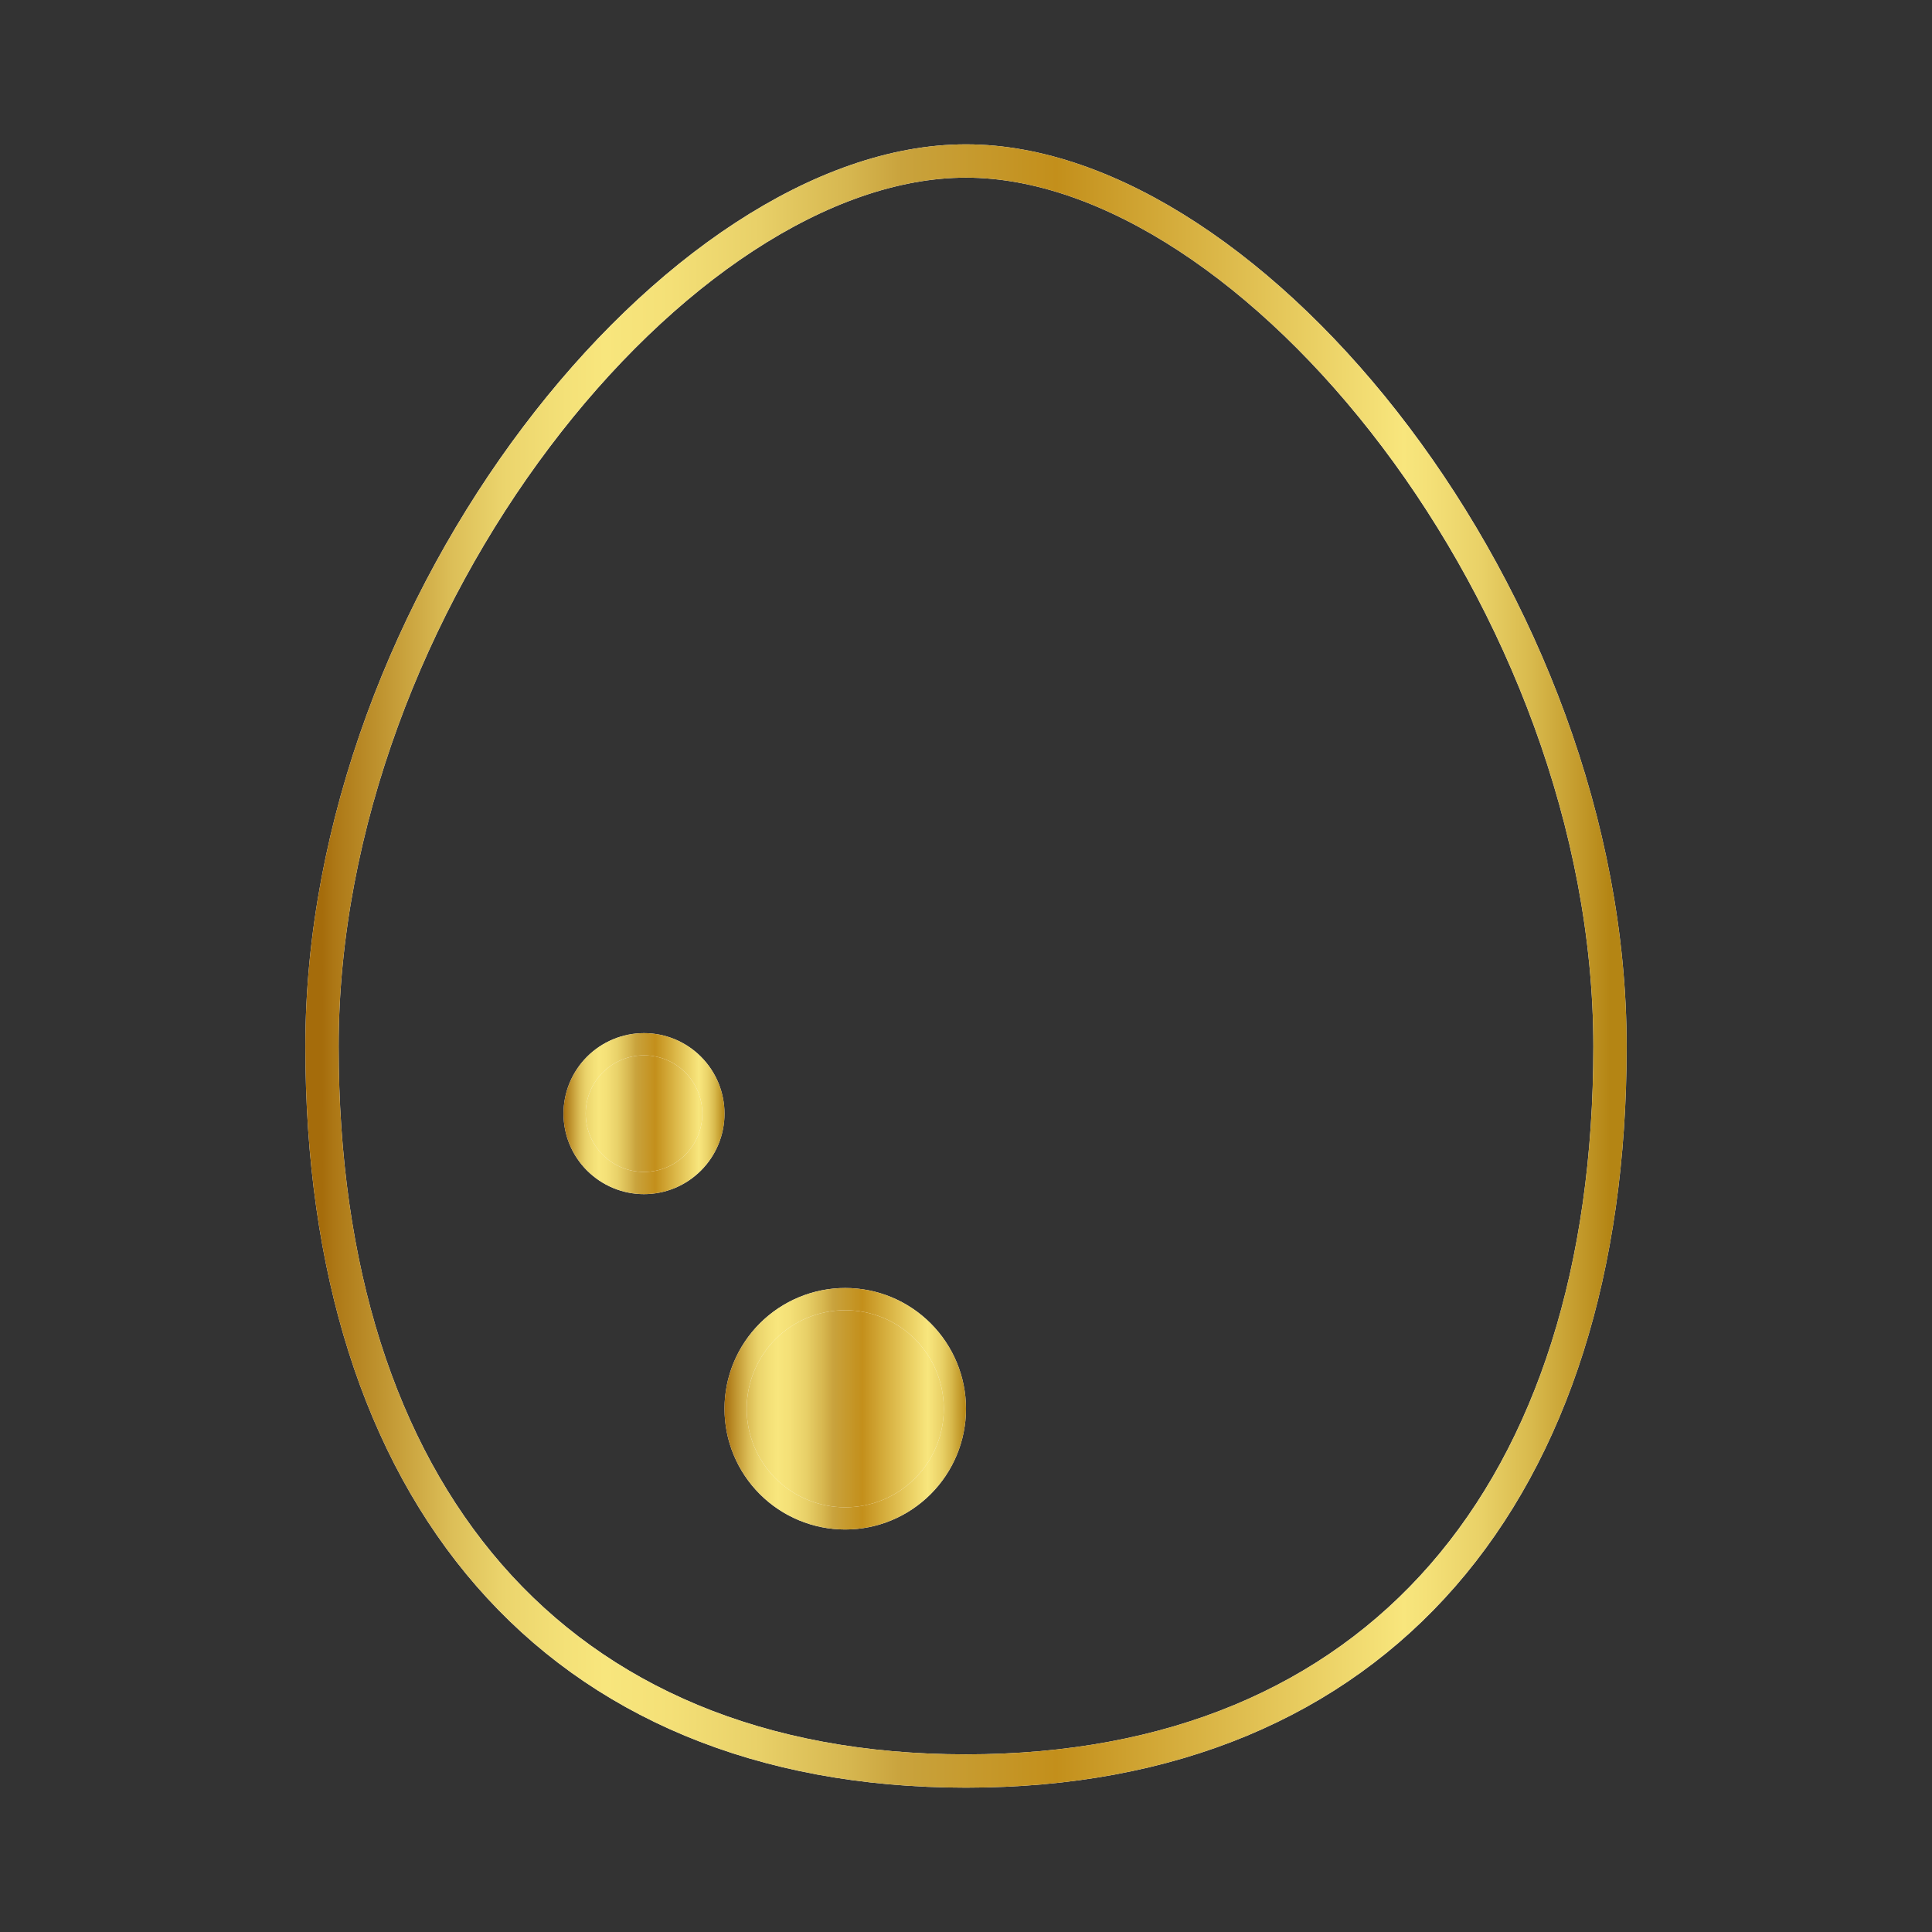 <svg width="87" height="87" viewBox="0 0 87 87" fill="none" xmlns="http://www.w3.org/2000/svg">
<rect x="0" y="0" width="87" height="87" fill="#333333" stroke="none"/>
<path d="M43.5 79.75C62.082 79.75 72.5 67.146 72.5 47.125C72.5 27.104 56.427 7.25 43.5 7.25C30.573 7.25 14.5 27.104 14.5 47.125C14.5 67.146 24.918 79.75 43.5 79.75Z" stroke="white" stroke-width="1.5"/>
<path d="M43.5 79.75C62.082 79.75 72.5 67.146 72.5 47.125C72.5 27.104 56.427 7.25 43.5 7.25C30.573 7.25 14.5 27.104 14.5 47.125C14.5 67.146 24.918 79.75 43.5 79.75Z" stroke="url(#paint0_linear_1389_7581)" stroke-width="1.5"/>
<path d="M41.554 66.929C40.628 67.855 39.372 68.375 38.062 68.375C36.753 68.375 35.497 67.855 34.571 66.929C33.645 66.003 33.125 64.747 33.125 63.438C33.125 62.128 33.645 60.872 34.571 59.946C35.497 59.02 36.753 58.5 38.062 58.5C39.372 58.5 40.628 59.02 41.554 59.946C42.48 60.872 43 62.128 43 63.438C43 64.747 42.48 66.003 41.554 66.929Z" fill="white"/>
<path d="M41.554 66.929C40.628 67.855 39.372 68.375 38.062 68.375C36.753 68.375 35.497 67.855 34.571 66.929C33.645 66.003 33.125 64.747 33.125 63.438C33.125 62.128 33.645 60.872 34.571 59.946C35.497 59.02 36.753 58.5 38.062 58.5C39.372 58.5 40.628 59.02 41.554 59.946C42.48 60.872 43 62.128 43 63.438C43 64.747 42.48 66.003 41.554 66.929Z" fill="url(#paint1_linear_1389_7581)"/>
<path d="M41.554 66.929C40.628 67.855 39.372 68.375 38.062 68.375C36.753 68.375 35.497 67.855 34.571 66.929C33.645 66.003 33.125 64.747 33.125 63.438C33.125 62.128 33.645 60.872 34.571 59.946C35.497 59.02 36.753 58.5 38.062 58.5C39.372 58.5 40.628 59.02 41.554 59.946C42.48 60.872 43 62.128 43 63.438C43 64.747 42.48 66.003 41.554 66.929Z" stroke="white"/>
<path d="M41.554 66.929C40.628 67.855 39.372 68.375 38.062 68.375C36.753 68.375 35.497 67.855 34.571 66.929C33.645 66.003 33.125 64.747 33.125 63.438C33.125 62.128 33.645 60.872 34.571 59.946C35.497 59.02 36.753 58.5 38.062 58.5C39.372 58.5 40.628 59.02 41.554 59.946C42.48 60.872 43 62.128 43 63.438C43 64.747 42.48 66.003 41.554 66.929Z" stroke="url(#paint2_linear_1389_7581)"/>
<path d="M31.21 52.358C30.624 52.944 29.829 53.273 29 53.273C28.171 53.273 27.376 52.944 26.79 52.358C26.204 51.772 25.875 50.977 25.875 50.148C25.875 49.319 26.204 48.525 26.79 47.938C27.376 47.352 28.171 47.023 29 47.023C29.829 47.023 30.624 47.352 31.21 47.938C31.796 48.525 32.125 49.319 32.125 50.148C32.125 50.977 31.796 51.772 31.21 52.358Z" fill="white"/>
<path d="M31.21 52.358C30.624 52.944 29.829 53.273 29 53.273C28.171 53.273 27.376 52.944 26.79 52.358C26.204 51.772 25.875 50.977 25.875 50.148C25.875 49.319 26.204 48.525 26.79 47.938C27.376 47.352 28.171 47.023 29 47.023C29.829 47.023 30.624 47.352 31.21 47.938C31.796 48.525 32.125 49.319 32.125 50.148C32.125 50.977 31.796 51.772 31.21 52.358Z" fill="url(#paint3_linear_1389_7581)"/>
<path d="M31.21 52.358C30.624 52.944 29.829 53.273 29 53.273C28.171 53.273 27.376 52.944 26.79 52.358C26.204 51.772 25.875 50.977 25.875 50.148C25.875 49.319 26.204 48.525 26.79 47.938C27.376 47.352 28.171 47.023 29 47.023C29.829 47.023 30.624 47.352 31.21 47.938C31.796 48.525 32.125 49.319 32.125 50.148C32.125 50.977 31.796 51.772 31.21 52.358Z" stroke="white"/>
<path d="M31.21 52.358C30.624 52.944 29.829 53.273 29 53.273C28.171 53.273 27.376 52.944 26.79 52.358C26.204 51.772 25.875 50.977 25.875 50.148C25.875 49.319 26.204 48.525 26.79 47.938C27.376 47.352 28.171 47.023 29 47.023C29.829 47.023 30.624 47.352 31.21 47.938C31.796 48.525 32.125 49.319 32.125 50.148C32.125 50.977 31.796 51.772 31.21 52.358Z" stroke="url(#paint4_linear_1389_7581)"/>
<defs>
<linearGradient id="paint0_linear_1389_7581" x1="14.5" y1="43.5" x2="72.5" y2="43.5" gradientUnits="userSpaceOnUse">
<stop stop-color="#A56C0B"/>
<stop offset="0.01" stop-color="#AD7816"/>
<stop offset="0.06" stop-color="#C79F3A"/>
<stop offset="0.1" stop-color="#DCBE57"/>
<stop offset="0.14" stop-color="#EBD46C"/>
<stop offset="0.19" stop-color="#F4E178"/>
<stop offset="0.22" stop-color="#F8E67D"/>
<stop offset="0.27" stop-color="#F4E077"/>
<stop offset="0.34" stop-color="#E8D068"/>
<stop offset="0.41" stop-color="#D6B64F"/>
<stop offset="0.45" stop-color="#C9A33D"/>
<stop offset="0.57" stop-color="#C38F1B"/>
<stop offset="0.75" stop-color="#E6C95C"/>
<stop offset="0.84" stop-color="#F8E67D"/>
<stop offset="0.86" stop-color="#F4E077"/>
<stop offset="0.9" stop-color="#E9D167"/>
<stop offset="0.94" stop-color="#D8B94C"/>
<stop offset="0.98" stop-color="#C19728"/>
<stop offset="1" stop-color="#B48514"/>
</linearGradient>
<linearGradient id="paint1_linear_1389_7581" x1="32.625" y1="63.438" x2="43.5" y2="63.438" gradientUnits="userSpaceOnUse">
<stop stop-color="#A56C0B"/>
<stop offset="0.01" stop-color="#AD7816"/>
<stop offset="0.06" stop-color="#C79F3A"/>
<stop offset="0.1" stop-color="#DCBE57"/>
<stop offset="0.14" stop-color="#EBD46C"/>
<stop offset="0.19" stop-color="#F4E178"/>
<stop offset="0.22" stop-color="#F8E67D"/>
<stop offset="0.27" stop-color="#F4E077"/>
<stop offset="0.34" stop-color="#E8D068"/>
<stop offset="0.41" stop-color="#D6B64F"/>
<stop offset="0.45" stop-color="#C9A33D"/>
<stop offset="0.57" stop-color="#C38F1B"/>
<stop offset="0.75" stop-color="#E6C95C"/>
<stop offset="0.84" stop-color="#F8E67D"/>
<stop offset="0.86" stop-color="#F4E077"/>
<stop offset="0.9" stop-color="#E9D167"/>
<stop offset="0.94" stop-color="#D8B94C"/>
<stop offset="0.98" stop-color="#C19728"/>
<stop offset="1" stop-color="#B48514"/>
</linearGradient>
<linearGradient id="paint2_linear_1389_7581" x1="32.625" y1="63.438" x2="43.5" y2="63.438" gradientUnits="userSpaceOnUse">
<stop stop-color="#A56C0B"/>
<stop offset="0.01" stop-color="#AD7816"/>
<stop offset="0.06" stop-color="#C79F3A"/>
<stop offset="0.1" stop-color="#DCBE57"/>
<stop offset="0.14" stop-color="#EBD46C"/>
<stop offset="0.19" stop-color="#F4E178"/>
<stop offset="0.22" stop-color="#F8E67D"/>
<stop offset="0.27" stop-color="#F4E077"/>
<stop offset="0.34" stop-color="#E8D068"/>
<stop offset="0.41" stop-color="#D6B64F"/>
<stop offset="0.45" stop-color="#C9A33D"/>
<stop offset="0.57" stop-color="#C38F1B"/>
<stop offset="0.75" stop-color="#E6C95C"/>
<stop offset="0.84" stop-color="#F8E67D"/>
<stop offset="0.86" stop-color="#F4E077"/>
<stop offset="0.9" stop-color="#E9D167"/>
<stop offset="0.94" stop-color="#D8B94C"/>
<stop offset="0.98" stop-color="#C19728"/>
<stop offset="1" stop-color="#B48514"/>
</linearGradient>
<linearGradient id="paint3_linear_1389_7581" x1="25.375" y1="50.148" x2="32.625" y2="50.148" gradientUnits="userSpaceOnUse">
<stop stop-color="#A56C0B"/>
<stop offset="0.01" stop-color="#AD7816"/>
<stop offset="0.06" stop-color="#C79F3A"/>
<stop offset="0.1" stop-color="#DCBE57"/>
<stop offset="0.14" stop-color="#EBD46C"/>
<stop offset="0.19" stop-color="#F4E178"/>
<stop offset="0.22" stop-color="#F8E67D"/>
<stop offset="0.27" stop-color="#F4E077"/>
<stop offset="0.34" stop-color="#E8D068"/>
<stop offset="0.41" stop-color="#D6B64F"/>
<stop offset="0.45" stop-color="#C9A33D"/>
<stop offset="0.57" stop-color="#C38F1B"/>
<stop offset="0.75" stop-color="#E6C95C"/>
<stop offset="0.84" stop-color="#F8E67D"/>
<stop offset="0.86" stop-color="#F4E077"/>
<stop offset="0.9" stop-color="#E9D167"/>
<stop offset="0.94" stop-color="#D8B94C"/>
<stop offset="0.98" stop-color="#C19728"/>
<stop offset="1" stop-color="#B48514"/>
</linearGradient>
<linearGradient id="paint4_linear_1389_7581" x1="25.375" y1="50.148" x2="32.625" y2="50.148" gradientUnits="userSpaceOnUse">
<stop stop-color="#A56C0B"/>
<stop offset="0.01" stop-color="#AD7816"/>
<stop offset="0.06" stop-color="#C79F3A"/>
<stop offset="0.1" stop-color="#DCBE57"/>
<stop offset="0.14" stop-color="#EBD46C"/>
<stop offset="0.19" stop-color="#F4E178"/>
<stop offset="0.22" stop-color="#F8E67D"/>
<stop offset="0.27" stop-color="#F4E077"/>
<stop offset="0.34" stop-color="#E8D068"/>
<stop offset="0.41" stop-color="#D6B64F"/>
<stop offset="0.45" stop-color="#C9A33D"/>
<stop offset="0.57" stop-color="#C38F1B"/>
<stop offset="0.75" stop-color="#E6C95C"/>
<stop offset="0.84" stop-color="#F8E67D"/>
<stop offset="0.86" stop-color="#F4E077"/>
<stop offset="0.9" stop-color="#E9D167"/>
<stop offset="0.94" stop-color="#D8B94C"/>
<stop offset="0.98" stop-color="#C19728"/>
<stop offset="1" stop-color="#B48514"/>
</linearGradient>
</defs>
</svg>
